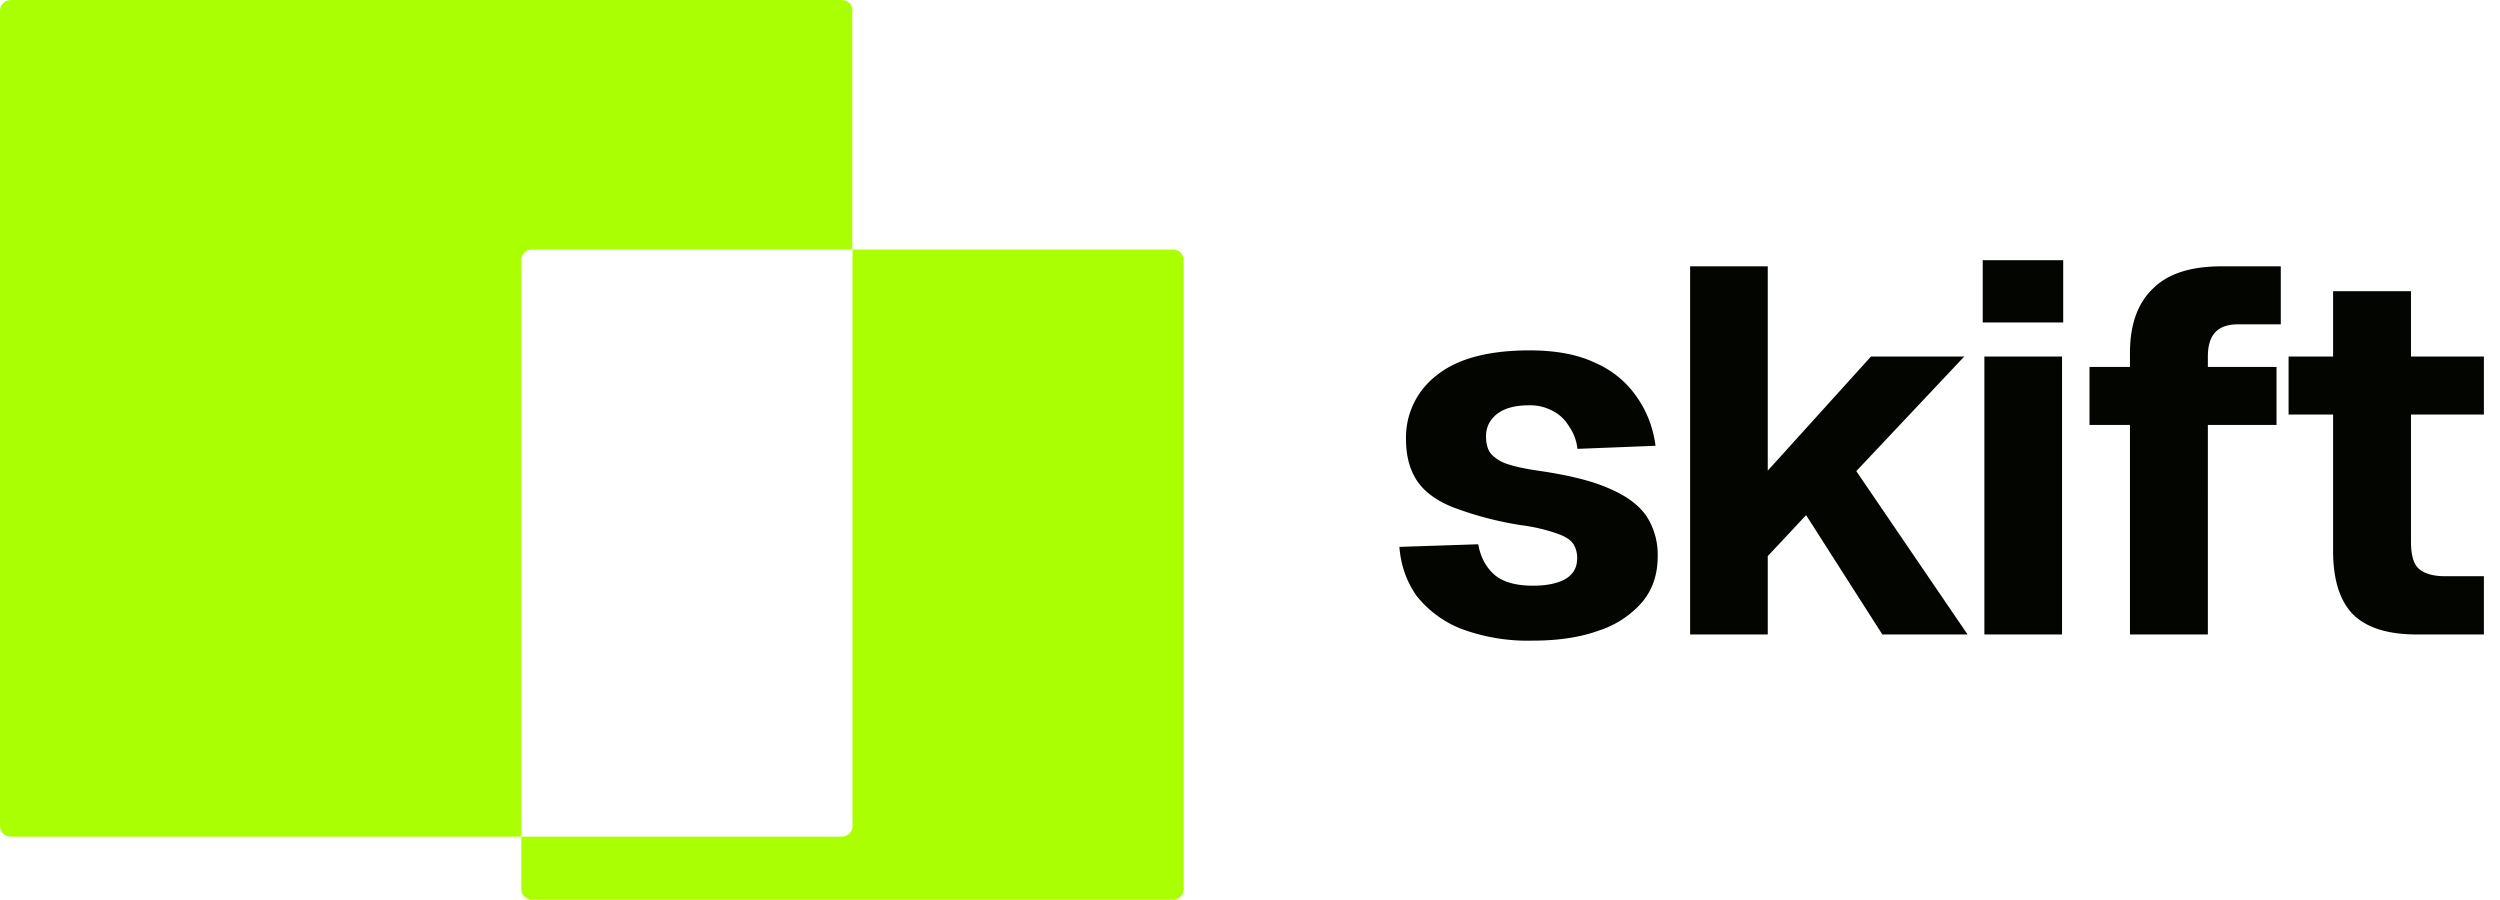 <svg xmlns="http://www.w3.org/2000/svg" fill="none" viewBox="0 0 1056 380"><path fill="#AAFF01" fill-rule="evenodd" d="M360.1 4.4c0-2.4-2-4.4-4.5-4.4H4.6C2 0 0 2 0 4.4V349c0 2.4 2 4.4 4.5 4.4h215.7v22.2c0 2.4 2 4.4 4.5 4.4h270.8c2.5 0 4.5-2 4.5-4.4V109.8c0-2.4-2-4.4-4.5-4.4H360V4.4Zm0 101H224.7c-2.5 0-4.5 2-4.5 4.4v243.6h135.4c2.5 0 4.5-2 4.5-4.4V105.4Z" clip-rule="evenodd"/><path fill="#030500" d="M647.6 270.6a80.4 80.4 0 0 1-30.4-5 45 45 0 0 1-18.9-14c-4.2-6-6.6-12.9-7.2-20.6l33.3-1.1c1 5.5 3.3 9.8 7 13 3.6 3 9 4.5 16.2 4.5 5.8 0 10.4-1 13.6-2.8 3.3-2 5-4.8 5-8.8 0-2.5-.6-4.5-1.7-6.1-1.2-1.8-3.5-3.2-7-4.4a75.3 75.3 0 0 0-15.2-3.5 143.4 143.4 0 0 1-29-7.7c-7-2.9-12-6.7-15-11.4-2.9-4.6-4.4-10.3-4.4-17a33 33 0 0 1 13-27.2c8.7-7 21.8-10.5 39.2-10.5 11 0 20.3 1.7 27.8 5.3a41.1 41.1 0 0 1 17.5 14.4c4.2 6 6.9 12.9 7.9 20.6l-33 1.3a20 20 0 0 0-3.6-9.6c-1.7-2.8-4-5-6.8-6.4a19.8 19.8 0 0 0-10-2.4c-5.9 0-10.4 1.2-13.6 3.7-3 2.4-4.6 5.5-4.6 9.4 0 3 .6 5.4 2 7.3a16 16 0 0 0 7 4.4c3.2 1.1 7.5 2 12.9 2.8 12.5 1.8 22.5 4.2 29.8 7.4 7.4 3.1 12.7 7 16 11.7a29.8 29.8 0 0 1 4.8 17.3c0 7.5-2.2 14-6.6 19.2a41 41 0 0 1-18.4 12c-7.7 2.8-17 4.2-27.6 4.2Zm66.3-2.6V112.5h32.8v86.3l43.6-48.2h39.4L784.1 199l47 69h-36l-32.2-50.4-16.2 17.3V268h-32.8Zm124.3 0V150.6H871V268h-32.8Zm-.7-131.8v-26.3h34v26.3h-34ZM899.7 268V149c0-11.6 3.1-20.6 9.4-26.8 6.3-6.5 16-9.7 29.3-9.7h25V137h-18c-4.5 0-7.8 1.2-9.8 3.5-2 2.2-3 5.6-3 10.1V268h-33Zm-17.1-88.5V155h79v24.5h-79Zm138.2 88.5c-12.1 0-21-2.8-26.7-8.3-5.7-5.7-8.6-14.7-8.6-27V123h32.9v105.8c0 5.7 1.1 9.6 3.5 11.6s6.1 3 11 3h16.3V268h-28.4Zm-54.1-92.9v-24.5h82.5v24.5h-82.5Z"/></svg>